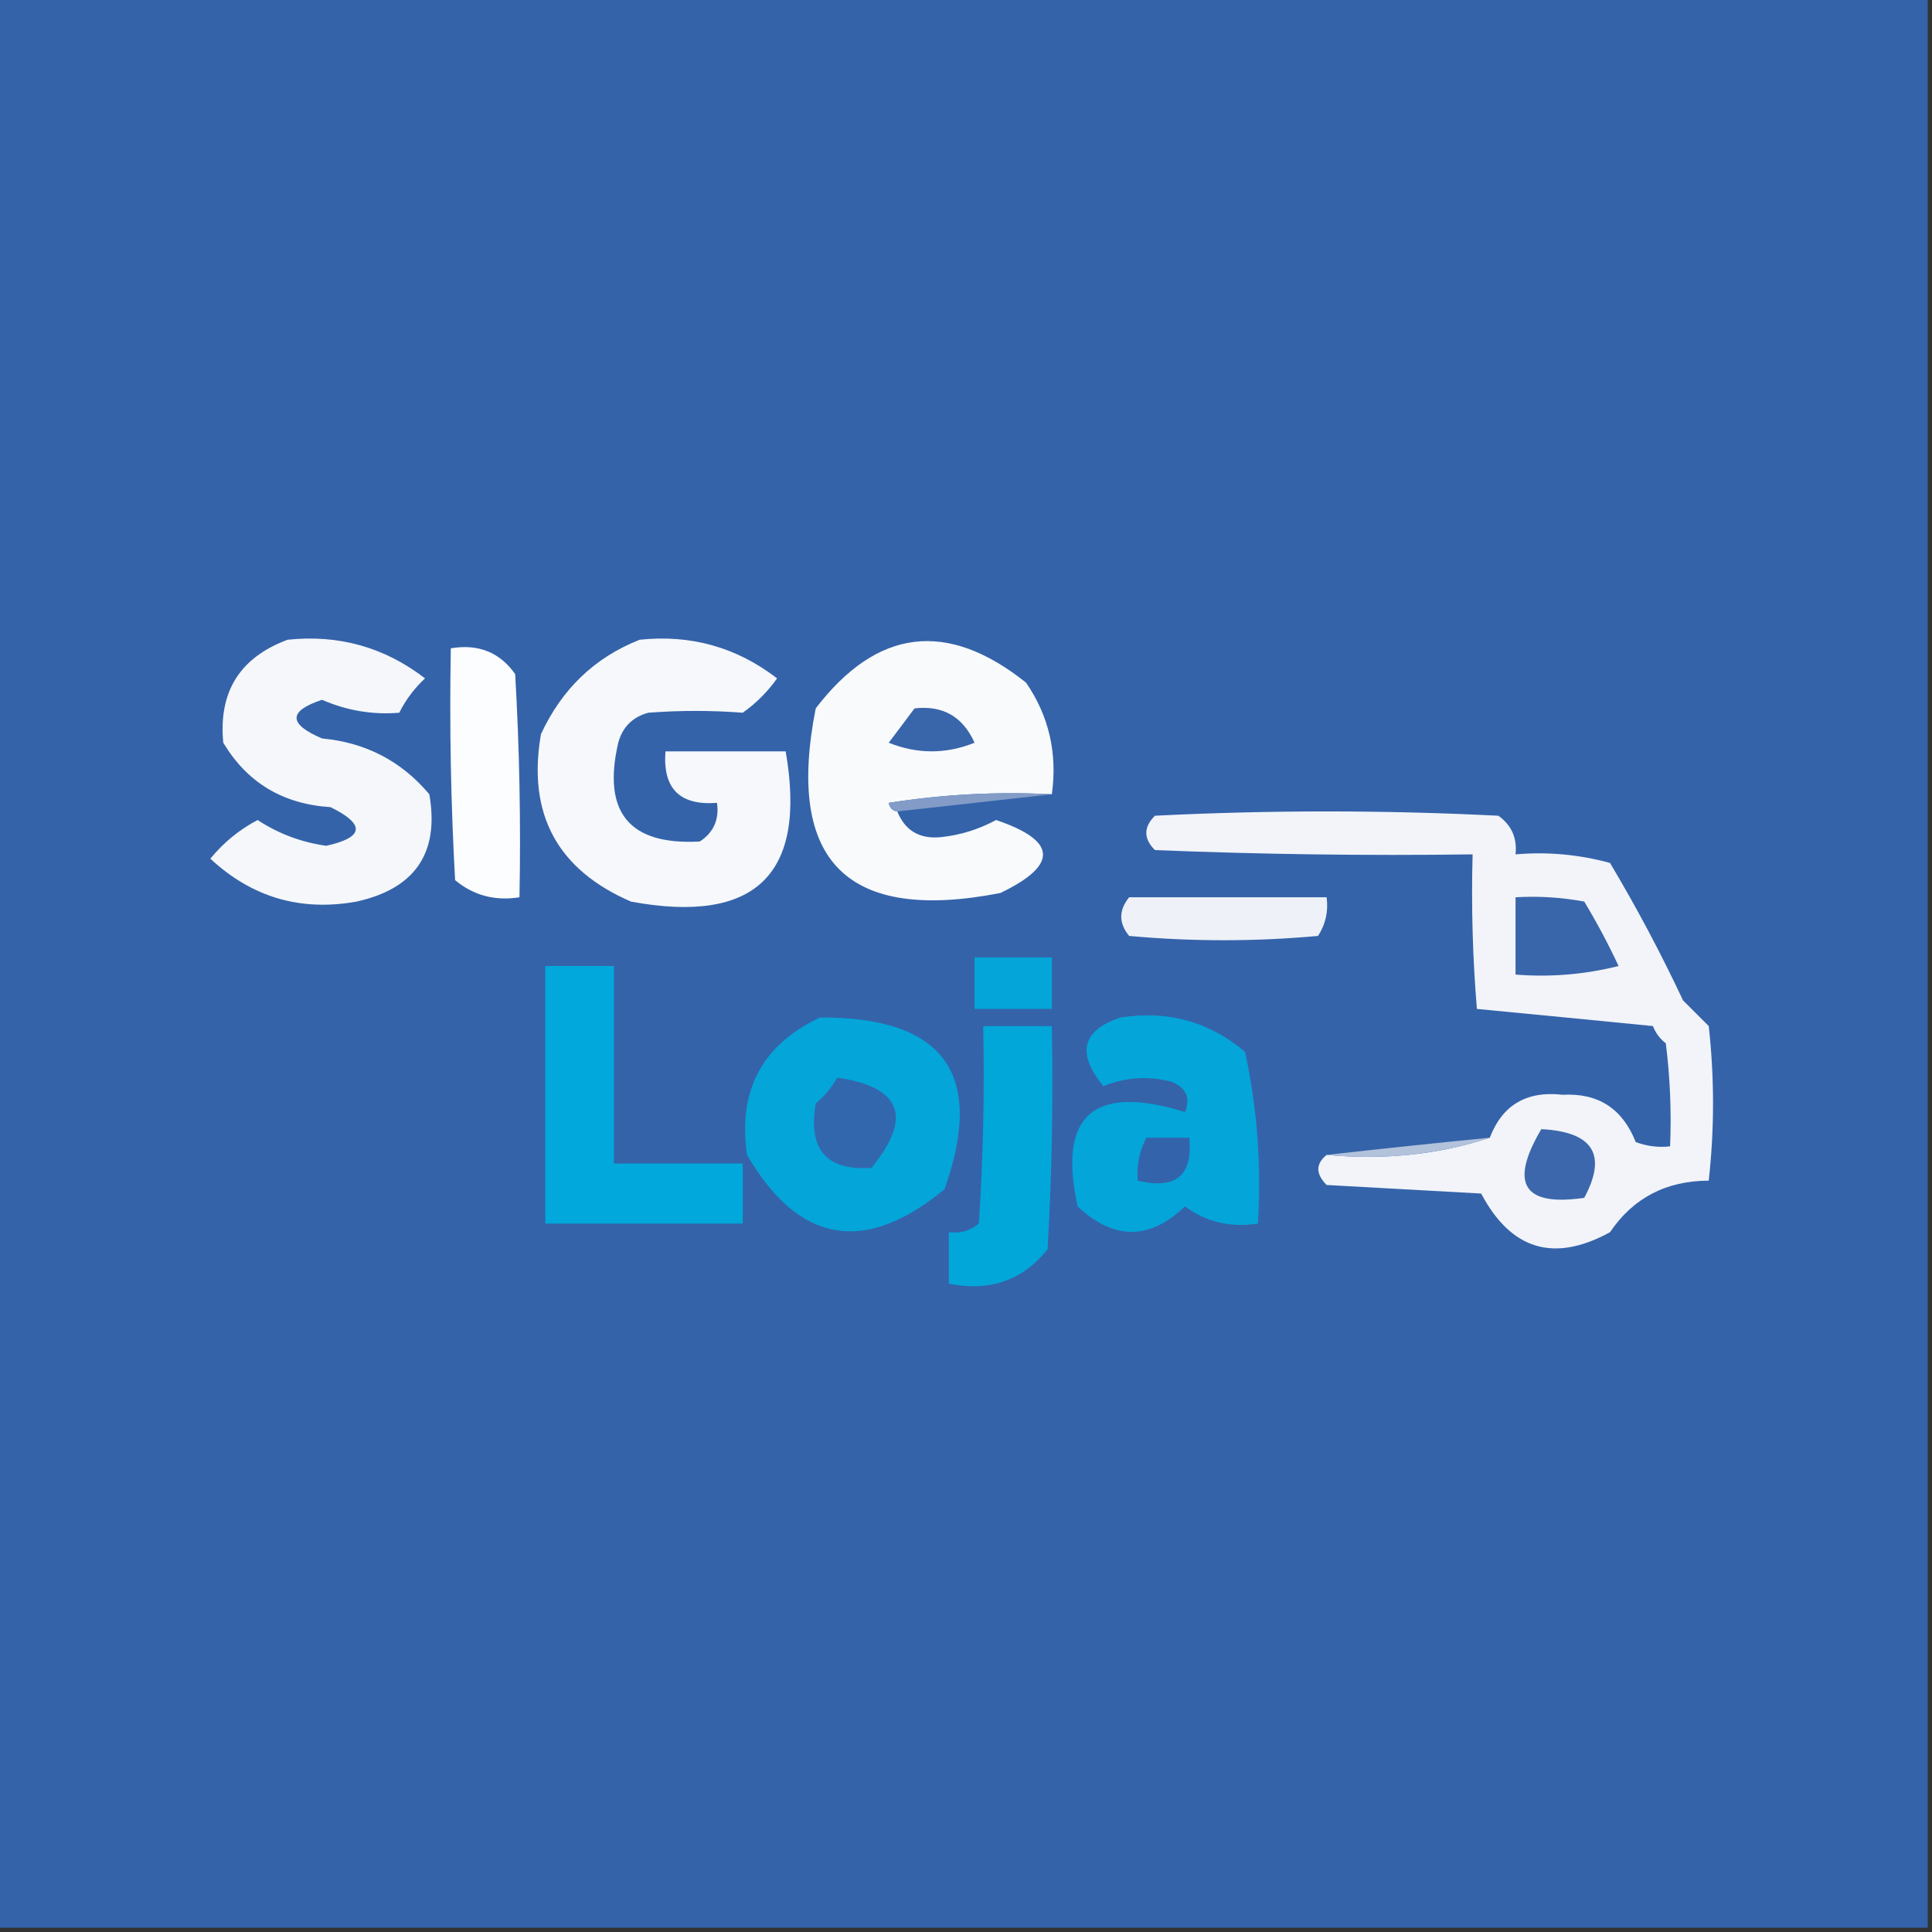 <svg width="32" height="32" viewBox="0 0 32 32" fill="none" xmlns="http://www.w3.org/2000/svg">
    <rect x="0" y="0" width="32" height="32" fill="#333333" stroke="none"/>
    <g clip-path="url(#clip0_3701_236)">
        <path fill-rule="evenodd" clip-rule="evenodd"
            d="M-0.071 -0.071C10.596 -0.071 21.262 -0.071 31.929 -0.071C31.929 10.595 31.929 21.262 31.929 31.929C21.262 31.929 10.596 31.929 -0.071 31.929C-0.071 21.262 -0.071 10.595 -0.071 -0.071Z"
            fill="#3463AA" />
        <path fill-rule="evenodd" clip-rule="evenodd"
            d="M4.764 10.596C5.611 10.507 6.37 10.72 7.04 11.236C6.863 11.4 6.721 11.59 6.613 11.805C6.176 11.842 5.749 11.771 5.333 11.591C4.772 11.778 4.772 11.991 5.333 12.231C6.056 12.298 6.649 12.606 7.111 13.156C7.28 14.126 6.877 14.719 5.902 14.934C4.976 15.099 4.17 14.862 3.484 14.222C3.705 13.953 3.966 13.74 4.267 13.582C4.61 13.808 4.989 13.95 5.404 14.009C6.031 13.869 6.055 13.655 5.475 13.369C4.687 13.319 4.095 12.964 3.698 12.302C3.617 11.459 3.972 10.89 4.764 10.596Z"
            fill="#F5F7FA" />
        <path fill-rule="evenodd" clip-rule="evenodd"
            d="M7.467 10.738C7.921 10.661 8.277 10.803 8.533 11.165C8.604 12.396 8.628 13.629 8.604 14.862C8.197 14.926 7.841 14.831 7.538 14.578C7.467 13.299 7.443 12.019 7.467 10.738Z"
            fill="#FCFDFE" />
        <path fill-rule="evenodd" clip-rule="evenodd"
            d="M10.595 10.596C11.443 10.507 12.201 10.72 12.871 11.236C12.713 11.459 12.523 11.649 12.302 11.805C11.784 11.765 11.263 11.765 10.738 11.805C10.477 11.876 10.311 12.042 10.24 12.302C9.973 13.457 10.424 14.002 11.591 13.938C11.819 13.789 11.914 13.575 11.876 13.298C11.259 13.345 10.975 13.061 11.022 12.445C11.686 12.445 12.35 12.445 13.013 12.445C13.369 14.483 12.515 15.313 10.453 14.934C9.229 14.405 8.731 13.48 8.96 12.16C9.307 11.41 9.852 10.889 10.595 10.596Z"
            fill="#F6F8FB" />
        <path fill-rule="evenodd" clip-rule="evenodd"
            d="M17.422 13.156C16.517 13.109 15.616 13.156 14.72 13.298C14.738 13.384 14.785 13.431 14.862 13.44C14.989 13.755 15.226 13.897 15.573 13.867C15.9 13.834 16.208 13.739 16.498 13.582C17.51 13.924 17.534 14.327 16.569 14.791C14.029 15.286 13.01 14.266 13.511 11.733C14.527 10.406 15.689 10.264 16.995 11.307C17.374 11.859 17.516 12.475 17.422 13.156Z"
            fill="#F8FAFC" />
        <path fill-rule="evenodd" clip-rule="evenodd"
            d="M15.147 11.733C15.615 11.679 15.947 11.869 16.142 12.302C15.668 12.492 15.194 12.492 14.72 12.302C14.866 12.11 15.008 11.92 15.147 11.733Z"
            fill="#3965AB" />
        <path fill-rule="evenodd" clip-rule="evenodd"
            d="M17.422 13.156C16.569 13.251 15.716 13.345 14.862 13.44C14.785 13.432 14.738 13.384 14.72 13.298C15.616 13.156 16.517 13.109 17.422 13.156Z"
            fill="#829CC7" />
        <path fill-rule="evenodd" clip-rule="evenodd"
            d="M21.973 19.129C22.934 19.217 23.835 19.123 24.676 18.844C24.883 18.302 25.286 18.064 25.885 18.133C26.47 18.101 26.873 18.361 27.093 18.916C27.277 18.985 27.467 19.009 27.662 18.987C27.686 18.416 27.662 17.847 27.591 17.28C27.493 17.205 27.422 17.11 27.378 16.995C26.398 16.898 25.426 16.803 24.462 16.711C24.391 15.859 24.368 15.006 24.391 14.151C22.637 14.175 20.883 14.151 19.129 14.08C18.939 13.89 18.939 13.701 19.129 13.511C21.025 13.416 22.922 13.416 24.818 13.511C25.037 13.669 25.131 13.882 25.102 14.151C25.632 14.105 26.154 14.153 26.667 14.293C27.106 15.029 27.509 15.788 27.876 16.569C28.018 16.711 28.16 16.853 28.302 16.995C28.397 17.849 28.397 18.702 28.302 19.555C27.595 19.558 27.05 19.842 26.667 20.409C25.739 20.918 25.028 20.704 24.533 19.769C23.68 19.721 22.827 19.674 21.973 19.627C21.79 19.443 21.79 19.277 21.973 19.129Z"
            fill="#F2F4F9" />
        <path fill-rule="evenodd" clip-rule="evenodd"
            d="M18.702 14.862C19.793 14.862 20.883 14.862 21.973 14.862C22.004 15.096 21.956 15.309 21.831 15.502C20.788 15.597 19.745 15.597 18.702 15.502C18.528 15.29 18.528 15.077 18.702 14.862Z"
            fill="#EEF1F7" />
        <path fill-rule="evenodd" clip-rule="evenodd"
            d="M16.142 15.858C16.569 15.858 16.996 15.858 17.422 15.858C17.422 16.142 17.422 16.427 17.422 16.711C16.996 16.711 16.569 16.711 16.142 16.711C16.142 16.427 16.142 16.142 16.142 15.858Z"
            fill="#04A5D9" />
        <path fill-rule="evenodd" clip-rule="evenodd"
            d="M25.102 14.862C25.484 14.839 25.864 14.863 26.24 14.933C26.448 15.278 26.637 15.633 26.809 16C26.248 16.141 25.679 16.188 25.102 16.142C25.102 15.716 25.102 15.289 25.102 14.862Z"
            fill="#3965AB" />
        <path fill-rule="evenodd" clip-rule="evenodd"
            d="M9.031 16C9.41 16 9.79 16 10.169 16C10.169 17.09 10.169 18.181 10.169 19.271C10.88 19.271 11.591 19.271 12.302 19.271C12.302 19.603 12.302 19.935 12.302 20.267C11.212 20.267 10.121 20.267 9.031 20.267C9.031 18.844 9.031 17.422 9.031 16Z"
            fill="#00A8DB" />
        <path fill-rule="evenodd" clip-rule="evenodd"
            d="M13.582 16.853C15.636 16.842 16.323 17.79 15.644 19.698C14.322 20.789 13.231 20.599 12.373 19.129C12.218 18.064 12.621 17.306 13.582 16.853Z"
            fill="#04A5D9" />
        <path fill-rule="evenodd" clip-rule="evenodd"
            d="M16.285 16.996C16.664 16.996 17.043 16.996 17.422 16.996C17.446 18.229 17.422 19.462 17.351 20.693C16.939 21.208 16.393 21.397 15.716 21.262C15.716 20.978 15.716 20.693 15.716 20.409C15.904 20.433 16.07 20.386 16.213 20.267C16.285 19.177 16.308 18.087 16.285 16.996Z"
            fill="#02A7DA" />
        <path fill-rule="evenodd" clip-rule="evenodd"
            d="M18.56 16.853C19.342 16.731 20.03 16.921 20.622 17.422C20.824 18.354 20.895 19.302 20.835 20.267C20.379 20.336 19.976 20.241 19.627 19.982C19.04 20.544 18.447 20.544 17.849 19.982C17.517 18.472 18.11 17.951 19.627 18.418C19.72 18.189 19.649 18.023 19.413 17.92C19.025 17.817 18.646 17.84 18.275 17.991C17.827 17.443 17.922 17.064 18.56 16.853Z"
            fill="#04A5D9" />
        <path fill-rule="evenodd" clip-rule="evenodd"
            d="M13.867 17.849C14.931 18.005 15.121 18.502 14.435 19.343C13.688 19.395 13.38 19.04 13.511 18.276C13.66 18.152 13.778 18.009 13.867 17.849Z"
            fill="#3267AD" />
        <path fill-rule="evenodd" clip-rule="evenodd"
            d="M18.987 18.844C19.224 18.844 19.461 18.844 19.698 18.844C19.76 19.471 19.476 19.708 18.844 19.555C18.825 19.3 18.873 19.064 18.987 18.844Z"
            fill="#3364AB" />
        <path fill-rule="evenodd" clip-rule="evenodd"
            d="M24.676 18.844C23.835 19.122 22.934 19.217 21.973 19.129C22.86 19.029 23.761 18.934 24.676 18.844Z"
            fill="#B3C2DB" />
        <path fill-rule="evenodd" clip-rule="evenodd"
            d="M25.529 18.702C26.387 18.747 26.624 19.126 26.24 19.84C25.232 19.987 24.994 19.607 25.529 18.702Z"
            fill="#3C67AC" />
    </g>
    <defs>
        <clipPath id="clip0_3701_236">
            <rect width="32" height="32" fill="white" />
        </clipPath>
    </defs>
</svg>